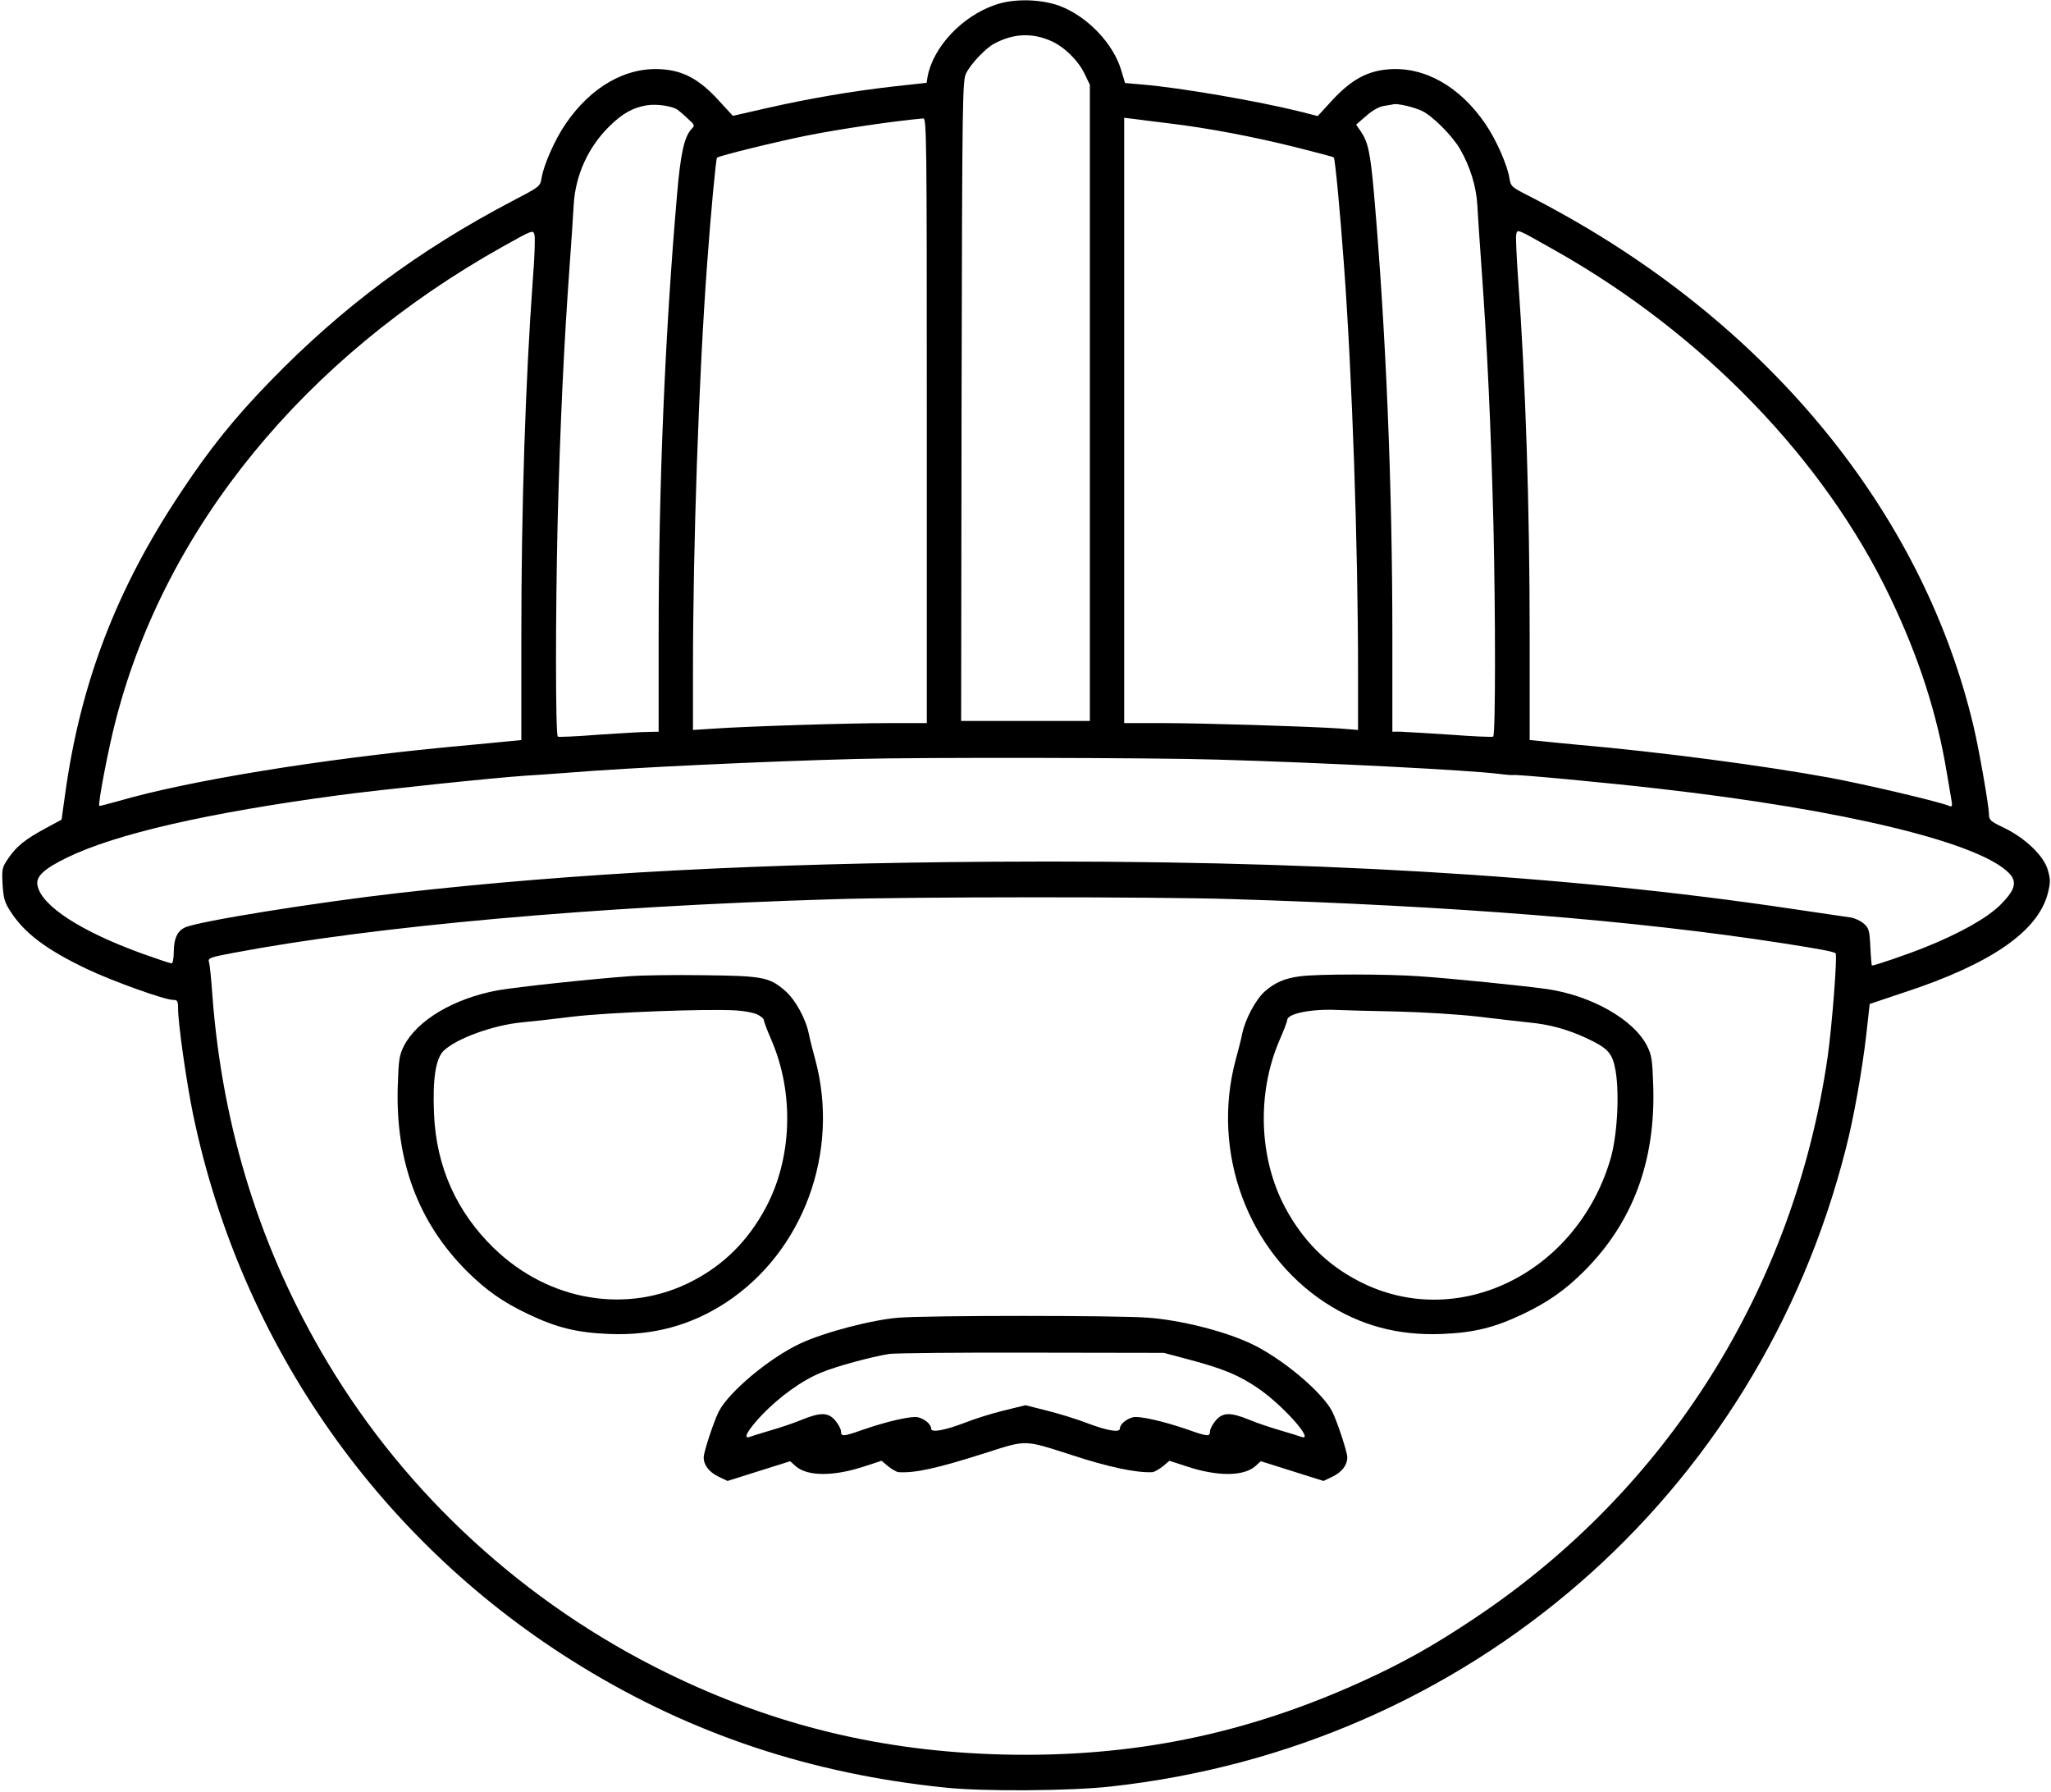 <?xml version="1.0" standalone="no"?>
<!DOCTYPE svg PUBLIC "-//W3C//DTD SVG 20010904//EN"
 "http://www.w3.org/TR/2001/REC-SVG-20010904/DTD/svg10.dtd">
<svg version="1.0" xmlns="http://www.w3.org/2000/svg"
 width="956pt" height="835pt" viewBox="0 0 956 835"
 preserveAspectRatio="xMidYMid meet">

<g transform="translate(0,835) scale(0.1,-0.1)"
fill="#000000" stroke="none">
<path d="M4638 8327 c-154 -53 -287 -195 -314 -332 l-5 -31 -155 -17 c-194
-22 -398 -57 -595 -102 l-153 -35 -67 73 c-88 96 -162 137 -262 144 -167 13
-332 -80 -451 -255 -50 -73 -102 -191 -112 -253 -6 -38 -9 -40 -138 -107 -436
-229 -792 -494 -1126 -838 -166 -171 -280 -312 -414 -514 -301 -450 -470 -889
-542 -1408 l-17 -122 -74 -40 c-95 -51 -137 -85 -174 -140 -29 -42 -31 -49
-27 -121 4 -65 9 -84 37 -127 65 -101 167 -178 356 -268 119 -57 363 -144 401
-144 21 0 24 -5 24 -40 0 -70 39 -343 70 -494 224 -1075 875 -2001 1811 -2573
516 -316 1070 -500 1694 -564 176 -19 588 -16 773 5 1667 183 3016 1354 3426
2974 36 139 76 364 95 530 l16 143 164 55 c401 132 620 283 666 460 13 52 13
64 0 110 -19 66 -105 148 -204 196 -63 30 -70 36 -70 63 -1 43 -47 305 -72
410 -227 960 -904 1812 -1879 2367 -63 36 -152 84 -196 106 -77 39 -82 43 -88
80 -10 63 -62 181 -112 254 -119 175 -284 268 -451 255 -100 -8 -174 -48 -263
-144 l-68 -74 -78 20 c-201 50 -561 112 -739 127 l-81 7 -17 57 c-36 125 -156
251 -284 301 -89 34 -218 37 -305 6z m259 -167 c63 -27 129 -92 159 -155 l24
-50 0 -1482 0 -1483 -300 0 -300 0 2 1493 c3 1432 4 1493 22 1527 23 45 92
117 131 137 88 47 175 51 262 13z m-1738 -322 c9 -7 31 -25 48 -42 32 -29 33
-30 14 -50 -32 -36 -49 -114 -65 -301 -56 -642 -86 -1352 -86 -2062 l0 -443
-47 -1 c-27 0 -131 -6 -233 -13 -102 -8 -187 -12 -190 -9 -11 10 -11 563 -1
993 12 461 29 827 56 1200 8 113 17 241 19 285 8 137 66 267 165 365 61 60
107 87 174 99 47 8 121 -3 146 -21z m3469 -5 c48 -22 141 -115 177 -177 47
-81 76 -174 81 -261 2 -44 11 -172 19 -285 27 -373 44 -739 56 -1200 10 -430
10 -983 -1 -993 -3 -3 -93 1 -200 9 -107 7 -212 13 -232 14 l-38 0 0 443 c0
707 -30 1421 -85 2057 -17 196 -28 247 -61 296 l-23 33 46 40 c28 25 59 43 82
47 20 3 40 7 46 8 18 5 96 -13 133 -31z m-2308 -1443 l0 -1410 -177 0 c-188 0
-664 -15 -820 -26 l-93 -6 0 274 c0 581 27 1372 66 1898 17 236 41 490 46 495
9 9 287 77 423 104 152 30 401 67 538 79 16 2 17 -71 17 -1408z m1130 1385
c183 -22 392 -62 589 -111 96 -24 176 -45 178 -48 6 -6 29 -246 47 -496 39
-526 66 -1317 66 -1898 l0 -274 -87 7 c-153 10 -639 25 -824 25 l-179 0 0
1411 0 1410 43 -5 c23 -3 98 -13 167 -21z m-2966 -721 c-35 -483 -54 -1064
-54 -1671 l0 -482 -52 -5 c-29 -3 -152 -15 -273 -26 -613 -58 -1231 -159
-1555 -254 -47 -13 -86 -23 -87 -22 -8 7 43 273 78 405 232 894 879 1685 1803
2202 138 77 141 79 147 55 4 -13 1 -104 -7 -202z m4766 128 c688 -388 1254
-975 1560 -1615 134 -280 219 -543 264 -817 9 -52 19 -110 22 -129 5 -30 3
-33 -13 -26 -53 21 -391 100 -552 130 -317 58 -798 121 -1176 154 -66 6 -144
14 -172 17 l-53 5 0 482 c0 606 -19 1188 -54 1669 -7 98 -11 189 -9 203 6 29
-3 32 183 -73z m-1580 -2372 c516 -15 1176 -49 1320 -67 30 -4 58 -6 63 -5 13
4 450 -37 682 -64 862 -98 1493 -251 1630 -394 39 -41 28 -79 -44 -150 -63
-61 -192 -133 -356 -198 -80 -32 -227 -82 -240 -82 -1 0 -5 39 -7 87 -4 78 -7
88 -31 109 -15 13 -42 25 -60 28 -17 2 -140 21 -272 40 -1056 158 -2272 230
-3730 220 -1075 -7 -1945 -53 -2760 -145 -387 -44 -945 -133 -1004 -162 -35
-17 -51 -52 -51 -114 0 -29 -5 -53 -10 -53 -6 0 -68 21 -138 46 -284 103 -467
221 -487 316 -10 42 28 78 139 132 227 110 654 208 1266 290 186 25 730 82
870 91 41 2 131 9 200 14 277 23 917 53 1345 64 288 8 1393 6 1675 -3z m65
-650 c1045 -32 1885 -99 2575 -206 173 -27 238 -39 246 -47 9 -9 -17 -341 -37
-482 -156 -1079 -749 -2021 -1649 -2619 -188 -126 -332 -206 -516 -290 -546
-249 -1076 -357 -1677 -343 -566 14 -1071 136 -1572 382 -658 323 -1209 828
-1578 1445 -311 519 -490 1089 -537 1710 -5 74 -12 144 -16 156 -5 19 2 22
113 43 660 125 1691 217 2793 250 383 12 1492 12 1855 1z"/>
<path d="M2930 3800 c-179 -13 -521 -50 -608 -65 -204 -37 -377 -139 -439
-259 -22 -44 -25 -64 -29 -188 -11 -351 96 -636 322 -862 90 -90 171 -146 287
-201 133 -63 227 -86 377 -92 203 -8 379 39 543 146 362 237 533 703 417 1133
-11 40 -25 94 -30 120 -14 71 -64 161 -111 201 -73 63 -104 69 -379 72 -135 2
-292 0 -350 -5z m598 -177 c17 -8 32 -20 32 -26 0 -6 16 -49 36 -95 107 -248
96 -552 -27 -781 -82 -153 -194 -265 -341 -341 -301 -157 -669 -96 -926 153
-175 170 -269 381 -279 627 -7 162 8 257 45 293 59 57 230 119 362 132 36 3
144 15 240 27 170 20 618 37 760 29 36 -2 80 -10 98 -18z"/>
<path d="M6060 3800 c-71 -9 -117 -29 -164 -70 -43 -38 -92 -130 -106 -198 -5
-26 -19 -80 -30 -120 -116 -430 55 -896 417 -1133 164 -107 340 -154 543 -146
150 6 244 29 377 92 116 55 197 111 287 201 226 226 333 511 322 862 -4 123
-7 144 -29 188 -62 122 -257 233 -463 264 -104 15 -448 50 -597 60 -153 11
-477 11 -557 0z m445 -164 c125 -3 291 -13 385 -24 91 -11 197 -23 235 -27 96
-9 177 -31 265 -71 107 -50 126 -71 141 -157 18 -112 7 -303 -25 -411 -159
-534 -718 -804 -1174 -566 -147 76 -259 188 -341 341 -123 229 -134 533 -27
781 20 46 36 88 36 94 0 30 111 53 235 47 28 -1 149 -5 270 -7z"/>
<path d="M4190 2209 c-122 -9 -348 -68 -459 -120 -144 -67 -334 -226 -381
-318 -23 -46 -70 -188 -70 -213 0 -36 25 -68 67 -89 l44 -21 146 46 146 46 28
-25 c55 -46 177 -46 318 1 l80 26 31 -26 c18 -14 39 -26 48 -27 78 -5 180 18
401 88 200 64 181 64 406 -8 173 -57 304 -84 377 -80 9 1 30 13 48 27 l31 26
80 -26 c141 -47 263 -47 318 -1 l28 25 146 -46 146 -46 44 21 c42 21 67 53 67
89 0 25 -47 167 -70 213 -47 92 -237 251 -381 318 -124 58 -327 109 -479 120
-144 11 -1018 11 -1160 0z m1355 -196 c158 -42 234 -74 322 -135 116 -80 266
-250 197 -224 -8 3 -52 17 -97 30 -45 13 -111 35 -146 50 -87 35 -122 34 -155
-5 -14 -17 -26 -39 -26 -50 0 -25 -12 -24 -97 6 -117 41 -233 67 -261 60 -33
-8 -62 -33 -62 -53 0 -20 -61 -10 -159 28 -42 16 -122 41 -178 55 l-103 26
-102 -25 c-57 -14 -137 -39 -179 -56 -97 -37 -159 -48 -159 -28 0 20 -29 45
-62 53 -28 7 -144 -19 -261 -60 -85 -30 -97 -31 -97 -6 0 11 -12 33 -26 50
-33 39 -68 40 -155 5 -35 -15 -101 -37 -146 -50 -45 -13 -89 -27 -97 -30 -36
-14 -12 30 54 100 83 87 190 164 280 200 70 29 233 73 315 86 28 4 327 7 665
6 l615 -1 120 -32z"/>
</g>
</svg>
